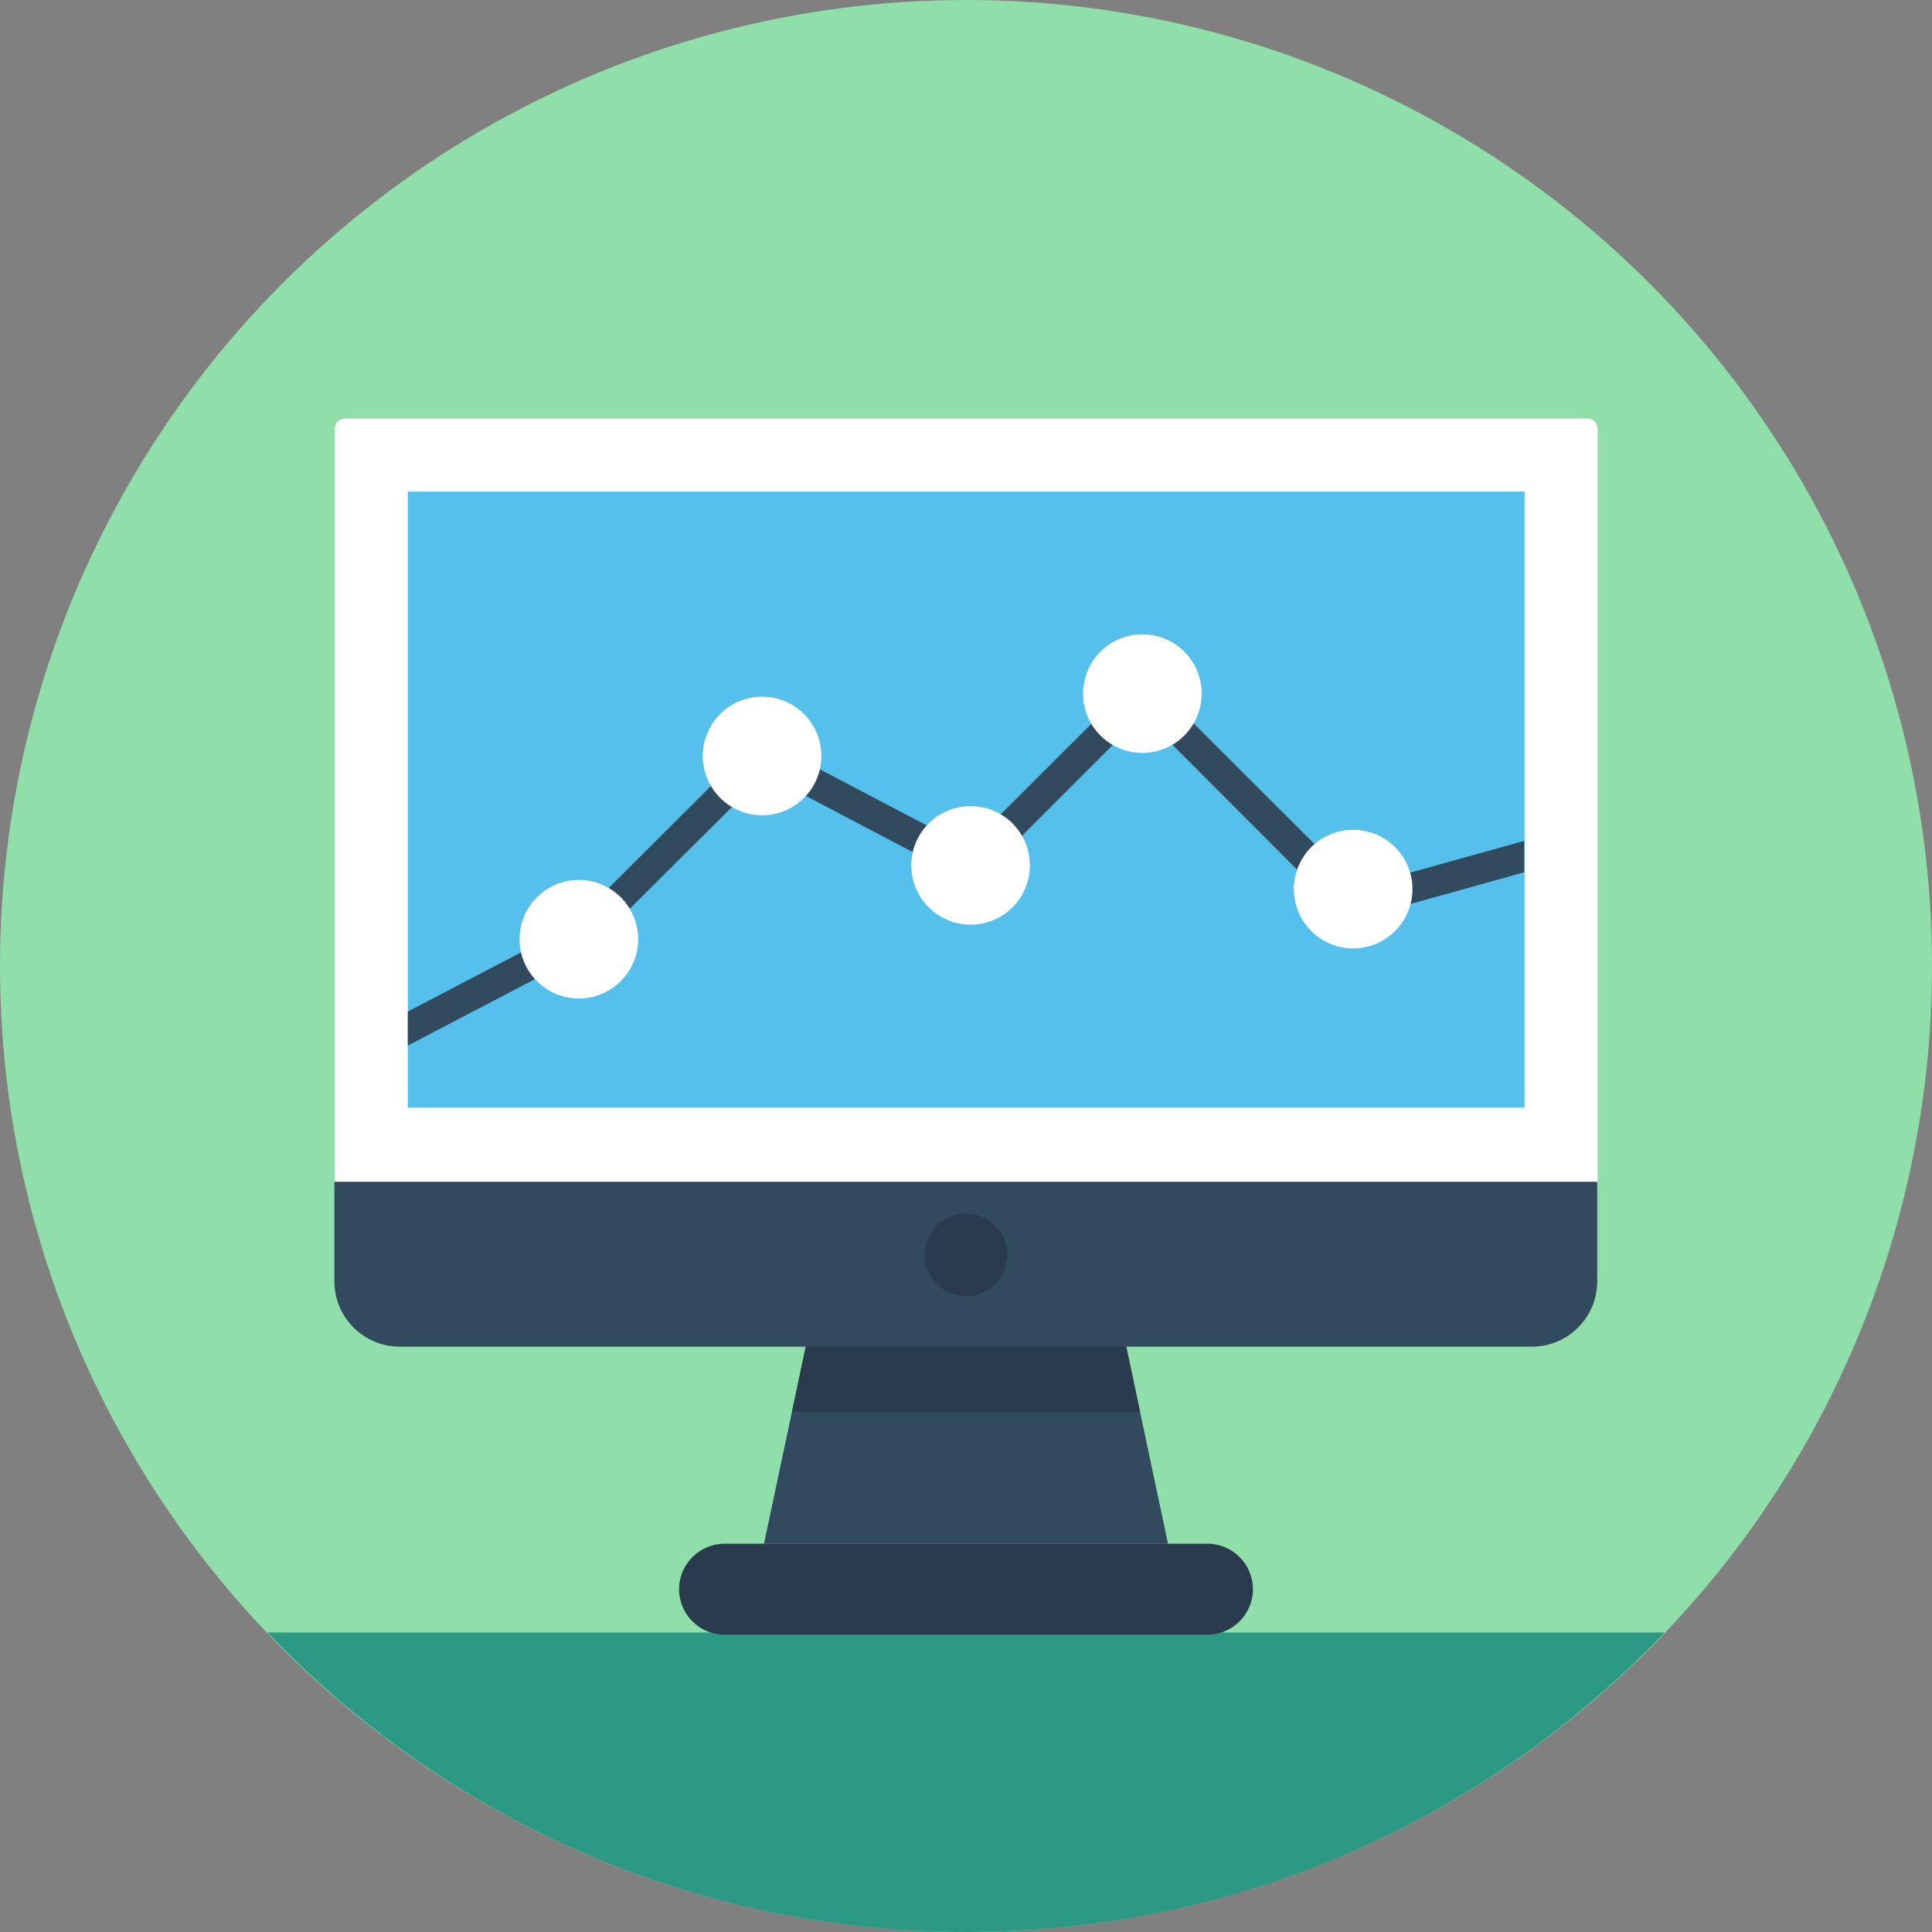 <?xml version="1.0" encoding="iso-8859-1"?>
<!-- Generator: Adobe Illustrator 19.0.0, SVG Export Plug-In . SVG Version: 6.00 Build 0)  -->
<svg xmlns="http://www.w3.org/2000/svg" xmlns:xlink="http://www.w3.org/1999/xlink" version="1.1" id="Layer_1" x="0px" y="0px" viewBox="0 0 505 505" style="enable-background:new 0 0 505 505;" xml:space="preserve">
<rect x="0" y="0" width="505" height="505" fill="#808080" stroke="none"/>
<circle style="fill:#90DFAA;" cx="252.5" cy="252.5" r="252.5"/>
<path style="fill:#2C9984;" d="M69.9,426.7c46,48.2,110.8,78.3,182.6,78.3c71.9,0,136.7-30.1,182.6-78.3H69.9z"/>
<polygon style="fill:#324A5E;" points="293.5,347.8 211.5,347.8 199.7,403.5 305.3,403.5 "/>
<g>
	<polygon style="fill:#2B3B4E;" points="298,369.1 293.5,347.8 211.5,347.8 207,369.1  "/>
	<path style="fill:#2B3B4E;" d="M315.6,403.5H189.4c-6.5,0-11.9,5.3-11.9,11.9l0,0c0,6.5,5.3,11.9,11.9,11.9h126.2   c6.5,0,11.9-5.3,11.9-11.9l0,0C327.5,408.8,322.1,403.5,315.6,403.5z"/>
</g>
<path style="fill:#FFFFFF;" d="M417.6,309.7V112.1c0-1.5-1.2-2.7-2.7-2.7H90.2c-1.5,0-2.7,1.2-2.7,2.7v197.6H417.6z"/>
<path style="fill:#324A5E;" d="M87.4,308.9v26c0,9.5,7.7,17.1,17.1,17.1h295.9c9.5,0,17.1-7.7,17.1-17.1v-26H87.4z"/>
<rect x="106.6" y="128.5" style="fill:#54C0EB;" width="291.9" height="161"/>
<circle style="fill:#2B3B4E;" cx="252.5" cy="328" r="10.8"/>
<polygon style="fill:#324A5E;" points="398.4,219.8 398.4,228 352.5,240.8 298.7,186.9 254.5,231.1 199.9,202.4 153.1,249   106.6,273.3 106.6,264.4 148.9,242.3 198.5,192.8 253,221.4 298.7,175.8 354.9,231.9 "/>
<g>
	<circle style="fill:#FFFFFF;" cx="151.3" cy="245.5" r="15.5"/>
	<circle style="fill:#FFFFFF;" cx="199.2" cy="197.6" r="15.5"/>
	<circle style="fill:#FFFFFF;" cx="253.7" cy="226.2" r="15.5"/>
	<circle style="fill:#FFFFFF;" cx="298.6" cy="181.3" r="15.5"/>
	<circle style="fill:#FFFFFF;" cx="353.7" cy="232.4" r="15.5"/>
</g>
<g>
</g>
<g>
</g>
<g>
</g>
<g>
</g>
<g>
</g>
<g>
</g>
<g>
</g>
<g>
</g>
<g>
</g>
<g>
</g>
<g>
</g>
<g>
</g>
<g>
</g>
<g>
</g>
<g>
</g>
</svg>
